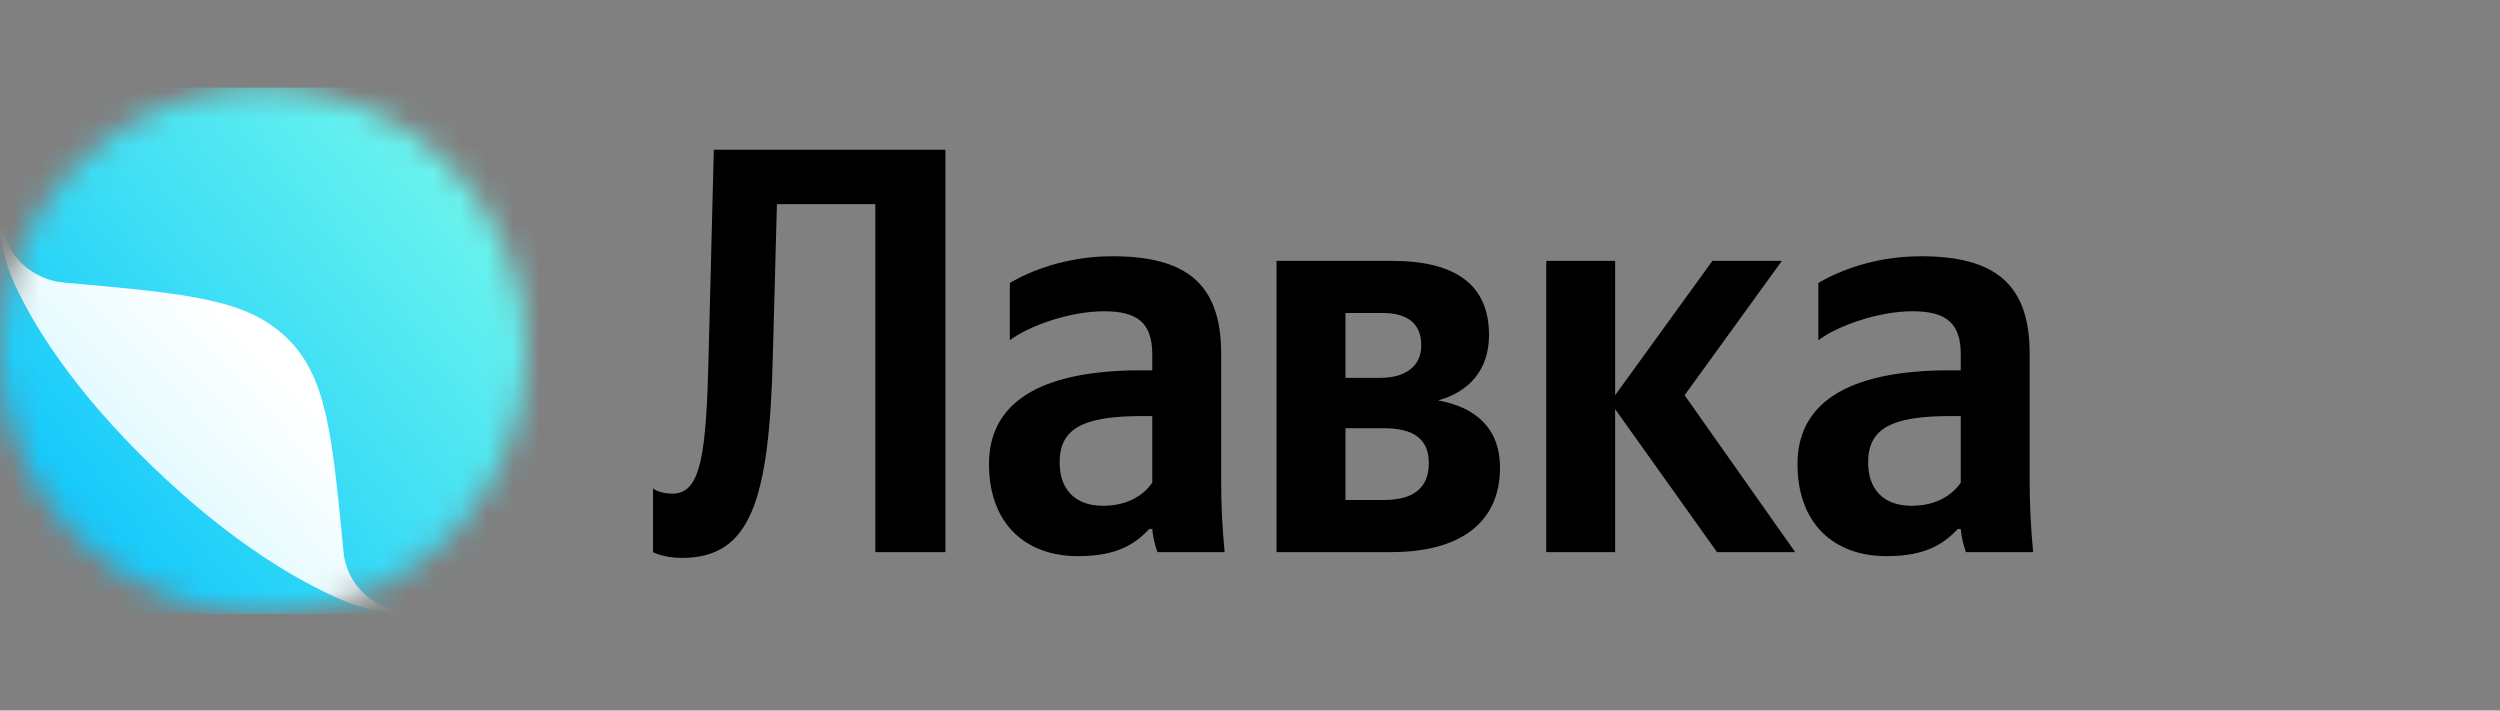 <svg xmlns="http://www.w3.org/2000/svg" height="27" viewBox="0 0 95 27" fill="none">
    <rect x="0" y="0" width="95" height="27" fill="#808080" stroke="none"/>
    <mask id="mask0_38:13683" style="mask-type:alpha" maskUnits="userSpaceOnUse" x="0" y="3" width="20" height="21">
        <circle cx="10" cy="13.33" r="10" fill="white"/>
    </mask>
    <g mask="url(#mask0_38:13683)">
        <path d="M0.001 3.33H20.729V23.33H0.001V3.33Z" fill="url(#paint0_linear_38:13683)"/>
        <path d="M13.057 20.992C13.049 20.904 13.04 20.816 13.031 20.724C12.61 16.433 12.402 14.285 10.887 12.828C9.377 11.367 7.151 11.166 2.702 10.76C2.611 10.752 2.516 10.743 2.424 10.735C0.962 10.601 -0.101 9.32 0.085 7.913C0.016 8.219 -0.023 8.541 0.016 8.851C0.094 9.554 0.307 10.262 0.558 10.806C1.266 12.338 2.75 14.788 5.801 17.735C8.852 20.678 11.395 22.11 12.979 22.792C13.543 23.035 14.277 23.24 15.006 23.316C15.327 23.353 15.661 23.311 15.978 23.249C14.524 23.429 13.196 22.403 13.057 20.992Z" fill="url(#paint1_linear_38:13683)"/>
    </g>
    <path d="M24.815 18.56V20.98C24.815 20.98 25.189 21.2 25.915 21.2C28.511 21.2 29.237 19.066 29.369 13.478L29.523 7.758H33.263V20.98H35.925V5.69H27.125L26.927 13.522C26.839 17.24 26.641 18.758 25.563 18.758C25.035 18.758 24.815 18.56 24.815 18.56ZM46.404 13.434C46.404 10.75 45.04 9.738 42.268 9.738C40.53 9.738 39.166 10.288 38.374 10.75V12.928C39.078 12.4 40.618 11.828 41.96 11.828C43.214 11.828 43.786 12.268 43.786 13.456V14.072H43.368C39.364 14.072 37.582 15.392 37.582 17.636C37.582 19.88 38.946 21.134 40.97 21.134C42.51 21.134 43.17 20.628 43.676 20.1H43.786C43.808 20.386 43.896 20.76 43.984 20.98H46.536C46.448 20.078 46.404 19.176 46.404 18.274V13.434ZM43.786 18.34C43.456 18.824 42.84 19.22 41.916 19.22C40.816 19.22 40.266 18.56 40.266 17.57C40.266 16.272 41.168 15.81 43.412 15.81H43.786V18.34ZM52.865 20.98C55.461 20.98 57.001 19.88 57.001 17.768C57.001 16.316 56.121 15.48 54.647 15.216C55.835 14.886 56.583 14.05 56.583 12.73C56.583 10.838 55.329 9.914 52.909 9.914H48.509V20.98H52.865ZM52.535 11.894C53.481 11.894 54.009 12.29 54.009 13.126C54.009 13.896 53.437 14.358 52.447 14.358H51.127V11.894H52.535ZM52.579 16.272C53.701 16.272 54.295 16.668 54.295 17.592C54.295 18.604 53.635 19 52.579 19H51.127V16.272H52.579ZM65.247 20.98H68.217L64.015 15.018L67.711 9.914H65.071L61.375 15.018V9.914H58.757V20.98H61.375V15.546L65.247 20.98ZM77.127 13.434C77.127 10.75 75.763 9.738 72.991 9.738C71.253 9.738 69.889 10.288 69.097 10.75V12.928C69.801 12.4 71.341 11.828 72.683 11.828C73.937 11.828 74.509 12.268 74.509 13.456V14.072H74.091C70.087 14.072 68.305 15.392 68.305 17.636C68.305 19.88 69.669 21.134 71.693 21.134C73.233 21.134 73.893 20.628 74.399 20.1H74.509C74.531 20.386 74.619 20.76 74.707 20.98H77.259C77.171 20.078 77.127 19.176 77.127 18.274V13.434ZM74.509 18.34C74.179 18.824 73.563 19.22 72.639 19.22C71.539 19.22 70.989 18.56 70.989 17.57C70.989 16.272 71.891 15.81 74.135 15.81H74.509V18.34Z" fill="black"/>
    <defs>
        <linearGradient id="paint0_linear_38:13683" x1="0.001" y1="23.33" x2="22.212" y2="5.142" gradientUnits="userSpaceOnUse">
            <stop stop-color="#00BFFF"/>
            <stop offset="1" stop-color="#80FFEA"/>
        </linearGradient>
        <linearGradient id="paint1_linear_38:13683" x1="6.176" y1="17.625" x2="10.379" y2="13.701" gradientUnits="userSpaceOnUse">
            <stop stop-color="#E6FBFF"/>
            <stop offset="1" stop-color="white"/>
        </linearGradient>
    </defs>
</svg>

